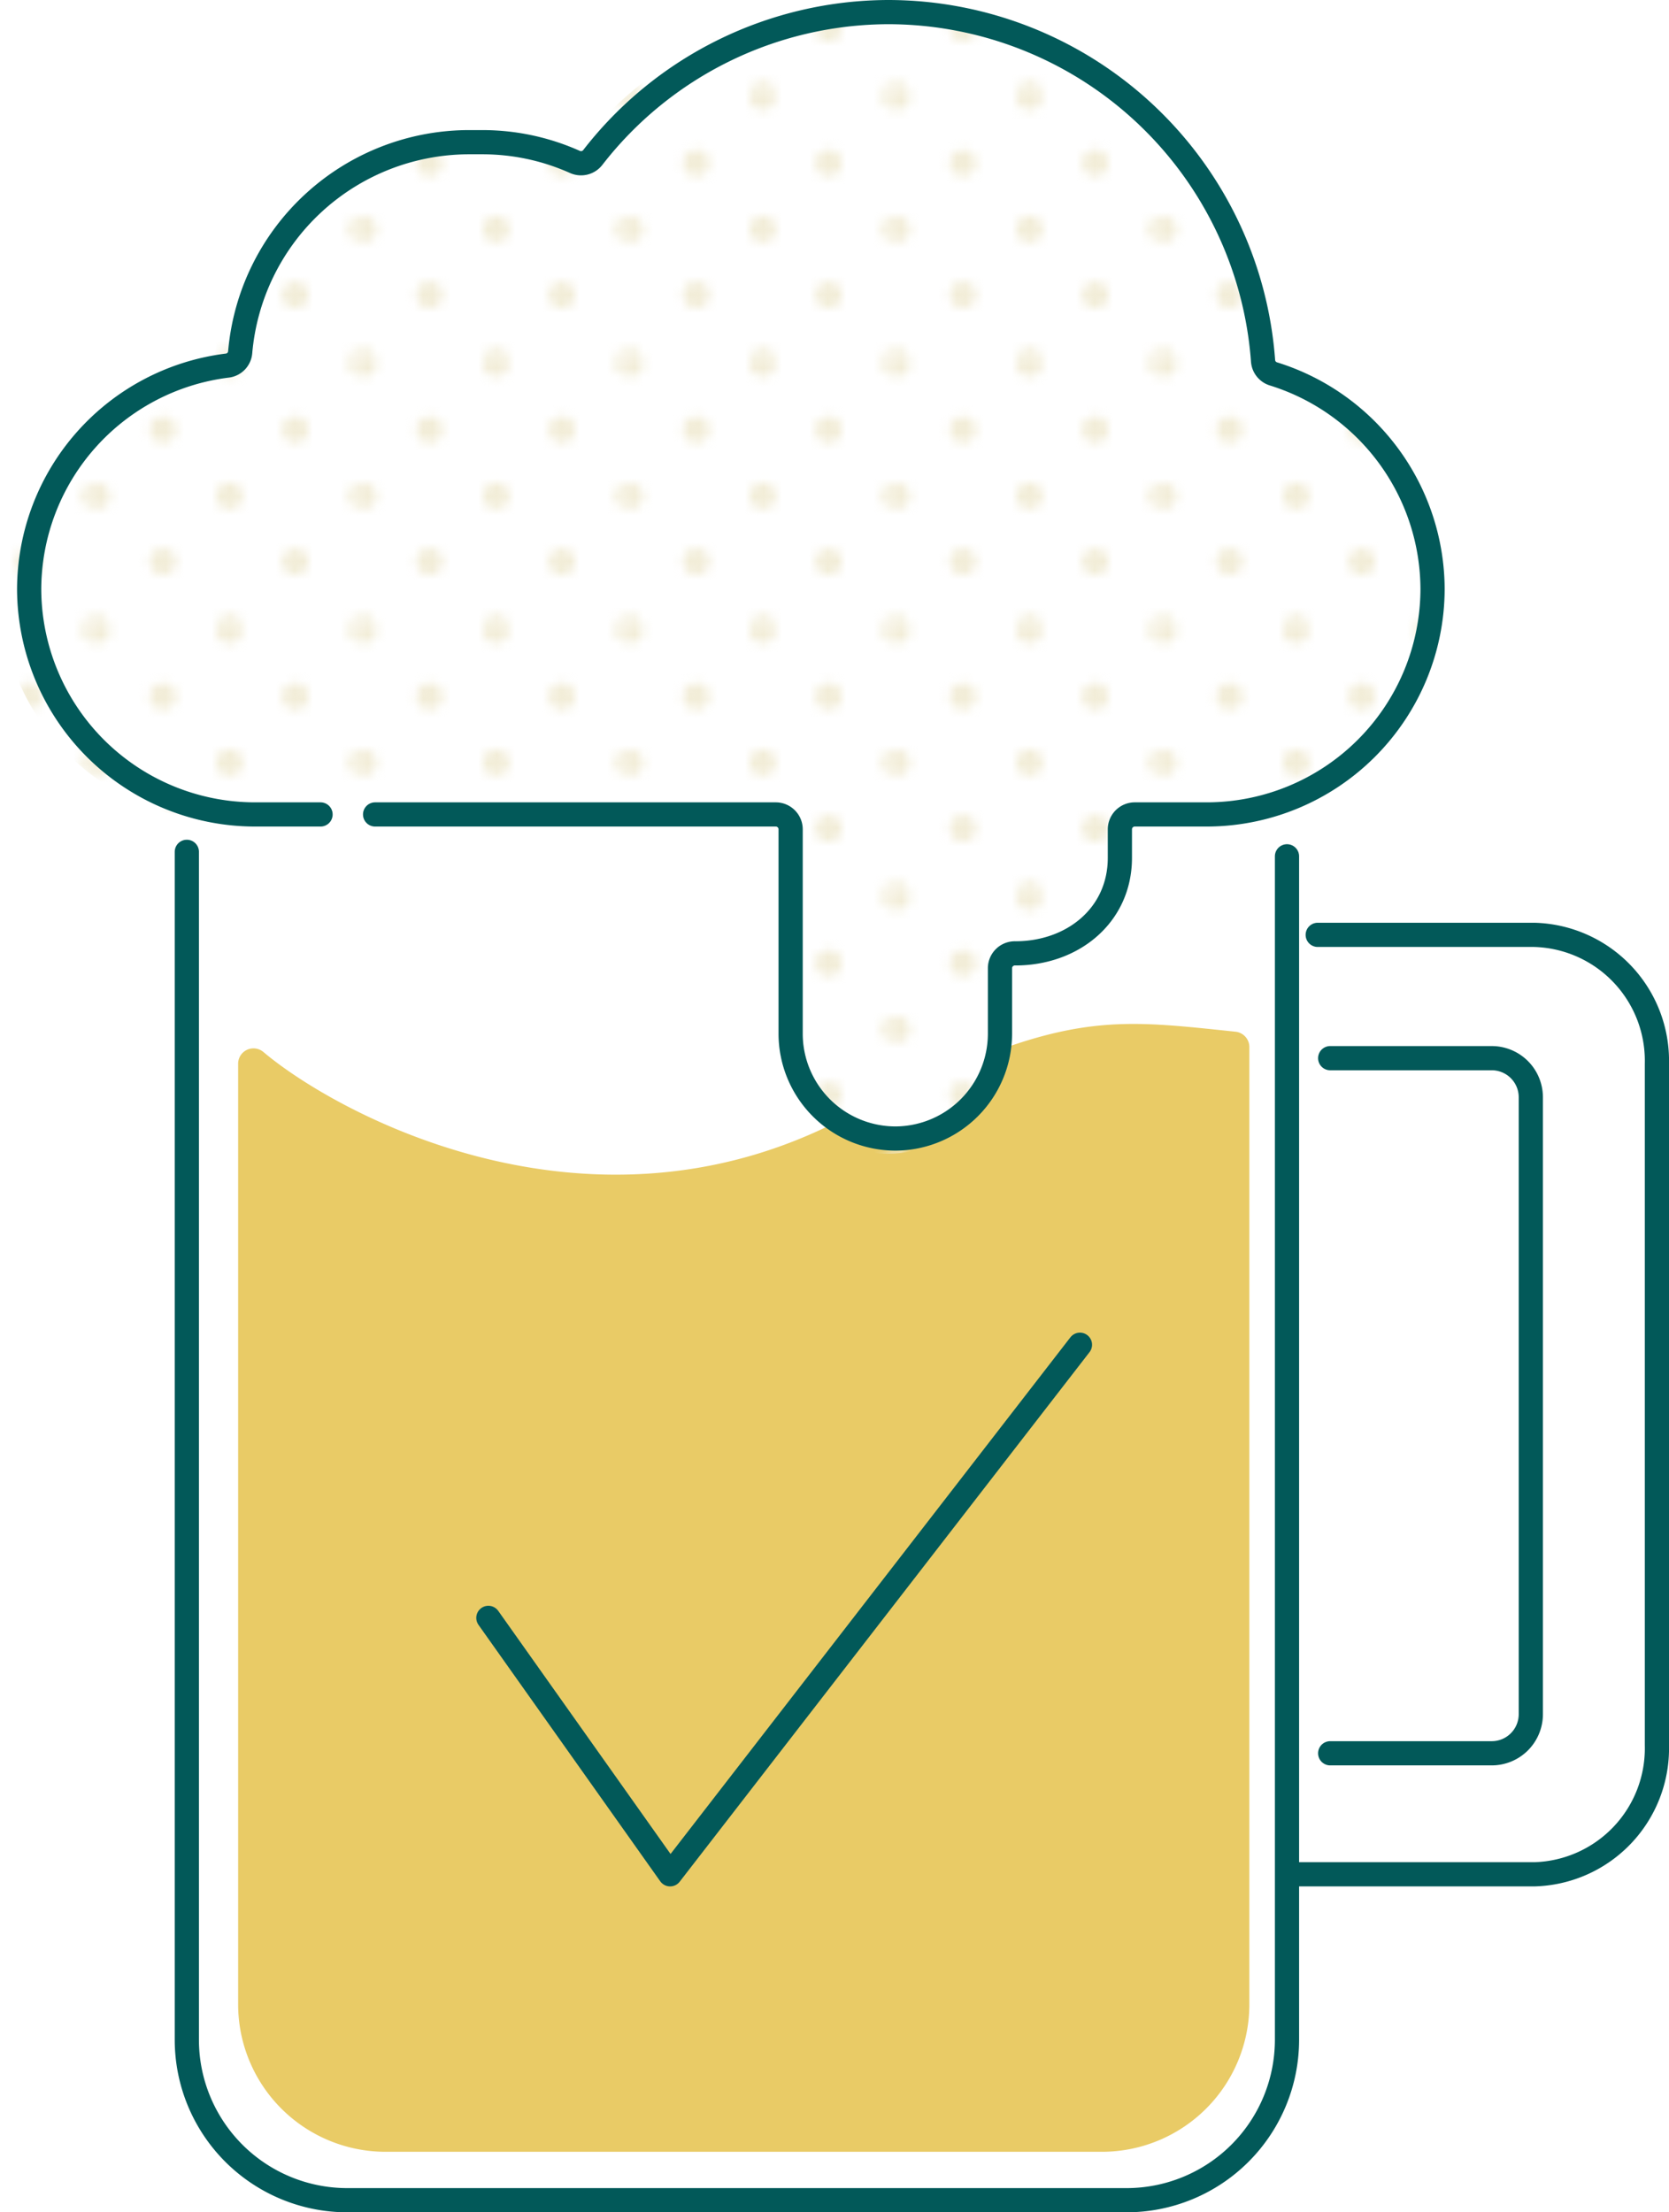 <svg xmlns="http://www.w3.org/2000/svg" xmlns:xlink="http://www.w3.org/1999/xlink" viewBox="0 0 137.93 182.81"><defs><style>.cls-1,.cls-5{fill:none;}.cls-2{fill:#f2edd8;}.cls-3{fill:#e9cb66;}.cls-4{fill:url(#_10_dpi_20_2);}.cls-5{stroke:#025959;stroke-linecap:round;stroke-linejoin:round;stroke-width:2px;}</style><pattern id="_10_dpi_20_2" data-name="10 dpi 20% 2" width="28.8" height="28.8" patternTransform="translate(96.15 96.15) scale(0.76)" patternUnits="userSpaceOnUse" viewBox="0 0 28.8 28.8"><rect class="cls-1" width="28.8" height="28.8"/><path class="cls-2" d="M28.8,30.24a1.44,1.44,0,1,0-1.44-1.44A1.44,1.44,0,0,0,28.8,30.24Z"/><path class="cls-2" d="M14.4,30.24A1.44,1.44,0,1,0,13,28.8,1.44,1.44,0,0,0,14.4,30.24Z"/><path class="cls-2" d="M28.8,15.84a1.44,1.44,0,1,0-1.44-1.44A1.44,1.44,0,0,0,28.8,15.84Z"/><path class="cls-2" d="M14.4,15.84A1.44,1.44,0,1,0,13,14.4,1.44,1.44,0,0,0,14.4,15.84Z"/><path class="cls-2" d="M7.2,23A1.44,1.44,0,1,0,5.76,21.6,1.44,1.44,0,0,0,7.2,23Z"/><path class="cls-2" d="M21.6,23a1.44,1.44,0,1,0-1.44-1.44A1.44,1.44,0,0,0,21.6,23Z"/><path class="cls-2" d="M7.2,8.64A1.44,1.44,0,1,0,5.76,7.2,1.44,1.44,0,0,0,7.2,8.64Z"/><path class="cls-2" d="M21.6,8.64A1.44,1.44,0,1,0,20.16,7.2,1.44,1.44,0,0,0,21.6,8.64Z"/><path class="cls-2" d="M0,30.24A1.44,1.44,0,0,0,1.44,28.8,1.45,1.45,0,0,0,0,27.36,1.44,1.44,0,0,0-1.44,28.8,1.43,1.43,0,0,0,0,30.24Z"/><path class="cls-2" d="M0,15.84A1.44,1.44,0,0,0,1.44,14.4,1.45,1.45,0,0,0,0,13,1.44,1.44,0,0,0-1.44,14.4,1.43,1.43,0,0,0,0,15.84Z"/><path class="cls-2" d="M28.8,1.44A1.45,1.45,0,0,0,30.24,0,1.44,1.44,0,0,0,28.8-1.44,1.43,1.43,0,0,0,27.36,0,1.44,1.44,0,0,0,28.8,1.44Z"/><path class="cls-2" d="M14.4,1.44A1.45,1.45,0,0,0,15.84,0,1.44,1.44,0,0,0,14.4-1.44,1.43,1.43,0,0,0,13,0,1.44,1.44,0,0,0,14.4,1.44Z"/><path class="cls-2" d="M0,1.44A1.45,1.45,0,0,0,1.44,0,1.44,1.44,0,0,0,0-1.44,1.43,1.43,0,0,0-1.44,0,1.44,1.44,0,0,0,0,1.44Z"/></pattern></defs><g id="圖層_2" data-name="圖層 2"><g id="圖層_1-2" data-name="圖層 1"><path class="cls-3" d="M103.25,86.55v79.1A12.19,12.19,0,0,1,91.1,177.81H31.84a12.19,12.19,0,0,1-12.16-12.16V87.94a1.27,1.27,0,0,1,2.1-1c5.93,5,26.2,16.15,46.9,6,2.44-1.38,2.65,3.26,10.25-.46,5.06-2.48,4.14-5.9,4.14-5.9,7.54-2.66,11.64-2.1,19-1.33A1.28,1.28,0,0,1,103.25,86.55Z"/><path class="cls-4" d="M29.25,67.91h34a1.25,1.25,0,0,1,1.26,1.26V86.49a8.87,8.87,0,0,0,8.85,8.85h0a8.87,8.87,0,0,0,8.85-8.85V80.92a1.26,1.26,0,0,1,1.3-1.25h0c4.87,0,8.85-3.23,8.85-8.09V69.17a1.26,1.26,0,0,1,1.26-1.26h6.11a19.12,19.12,0,0,0,19.06-19.07h0a19.14,19.14,0,0,0-13.49-18.23,1.25,1.25,0,0,1-.87-1.12A31.84,31.84,0,0,0,72.73,0h0A31.72,31.72,0,0,0,47.67,12.33a1.26,1.26,0,0,1-1.51.39,19.19,19.19,0,0,0-7.83-1.67H37.14A19.4,19.4,0,0,0,17.87,28.79a1.26,1.26,0,0,1-1.09,1.13A19.13,19.13,0,0,0,0,48.84H0A19.12,19.12,0,0,0,19.07,67.91H29.25Z"/><path class="cls-5" d="M106.36,70.76v97.83a13.26,13.26,0,0,1-13.22,13.22H28.67a13.26,13.26,0,0,1-13.23-13.22V70.39"/><path class="cls-5" d="M31,67.3H64.11a1.23,1.23,0,0,1,1.23,1.23V85.44A8.67,8.67,0,0,0,74,94.08h0a8.67,8.67,0,0,0,8.64-8.64V80a1.23,1.23,0,0,1,1.27-1.22h0c4.75,0,8.64-3.15,8.64-7.9V68.53a1.23,1.23,0,0,1,1.23-1.23h6a18.67,18.67,0,0,0,18.61-18.61h0a18.69,18.69,0,0,0-13.17-17.8,1.22,1.22,0,0,1-.84-1.1A31.09,31.09,0,0,0,73.42,1h0A31,31,0,0,0,49,13a1.23,1.23,0,0,1-1.47.39,18.68,18.68,0,0,0-7.65-1.64H38.67A19,19,0,0,0,19.85,29.1a1.21,1.21,0,0,1-1.06,1.11A18.67,18.67,0,0,0,2.41,48.69h0A18.67,18.67,0,0,0,21,67.3h5.49"/><path class="cls-5" d="M108.9,77.25h17.89a10.41,10.41,0,0,1,10.14,10.66v56.31a10.41,10.41,0,0,1-10.14,10.66H106.68"/><path class="cls-5" d="M109.93,87.44h13.35a3.23,3.23,0,0,1,3.23,3.22v51a3.23,3.23,0,0,1-3.23,3.22H109.93"/><polyline class="cls-5" points="40.36 133.69 55.38 154.88 89.25 111.12"/></g></g></svg>
